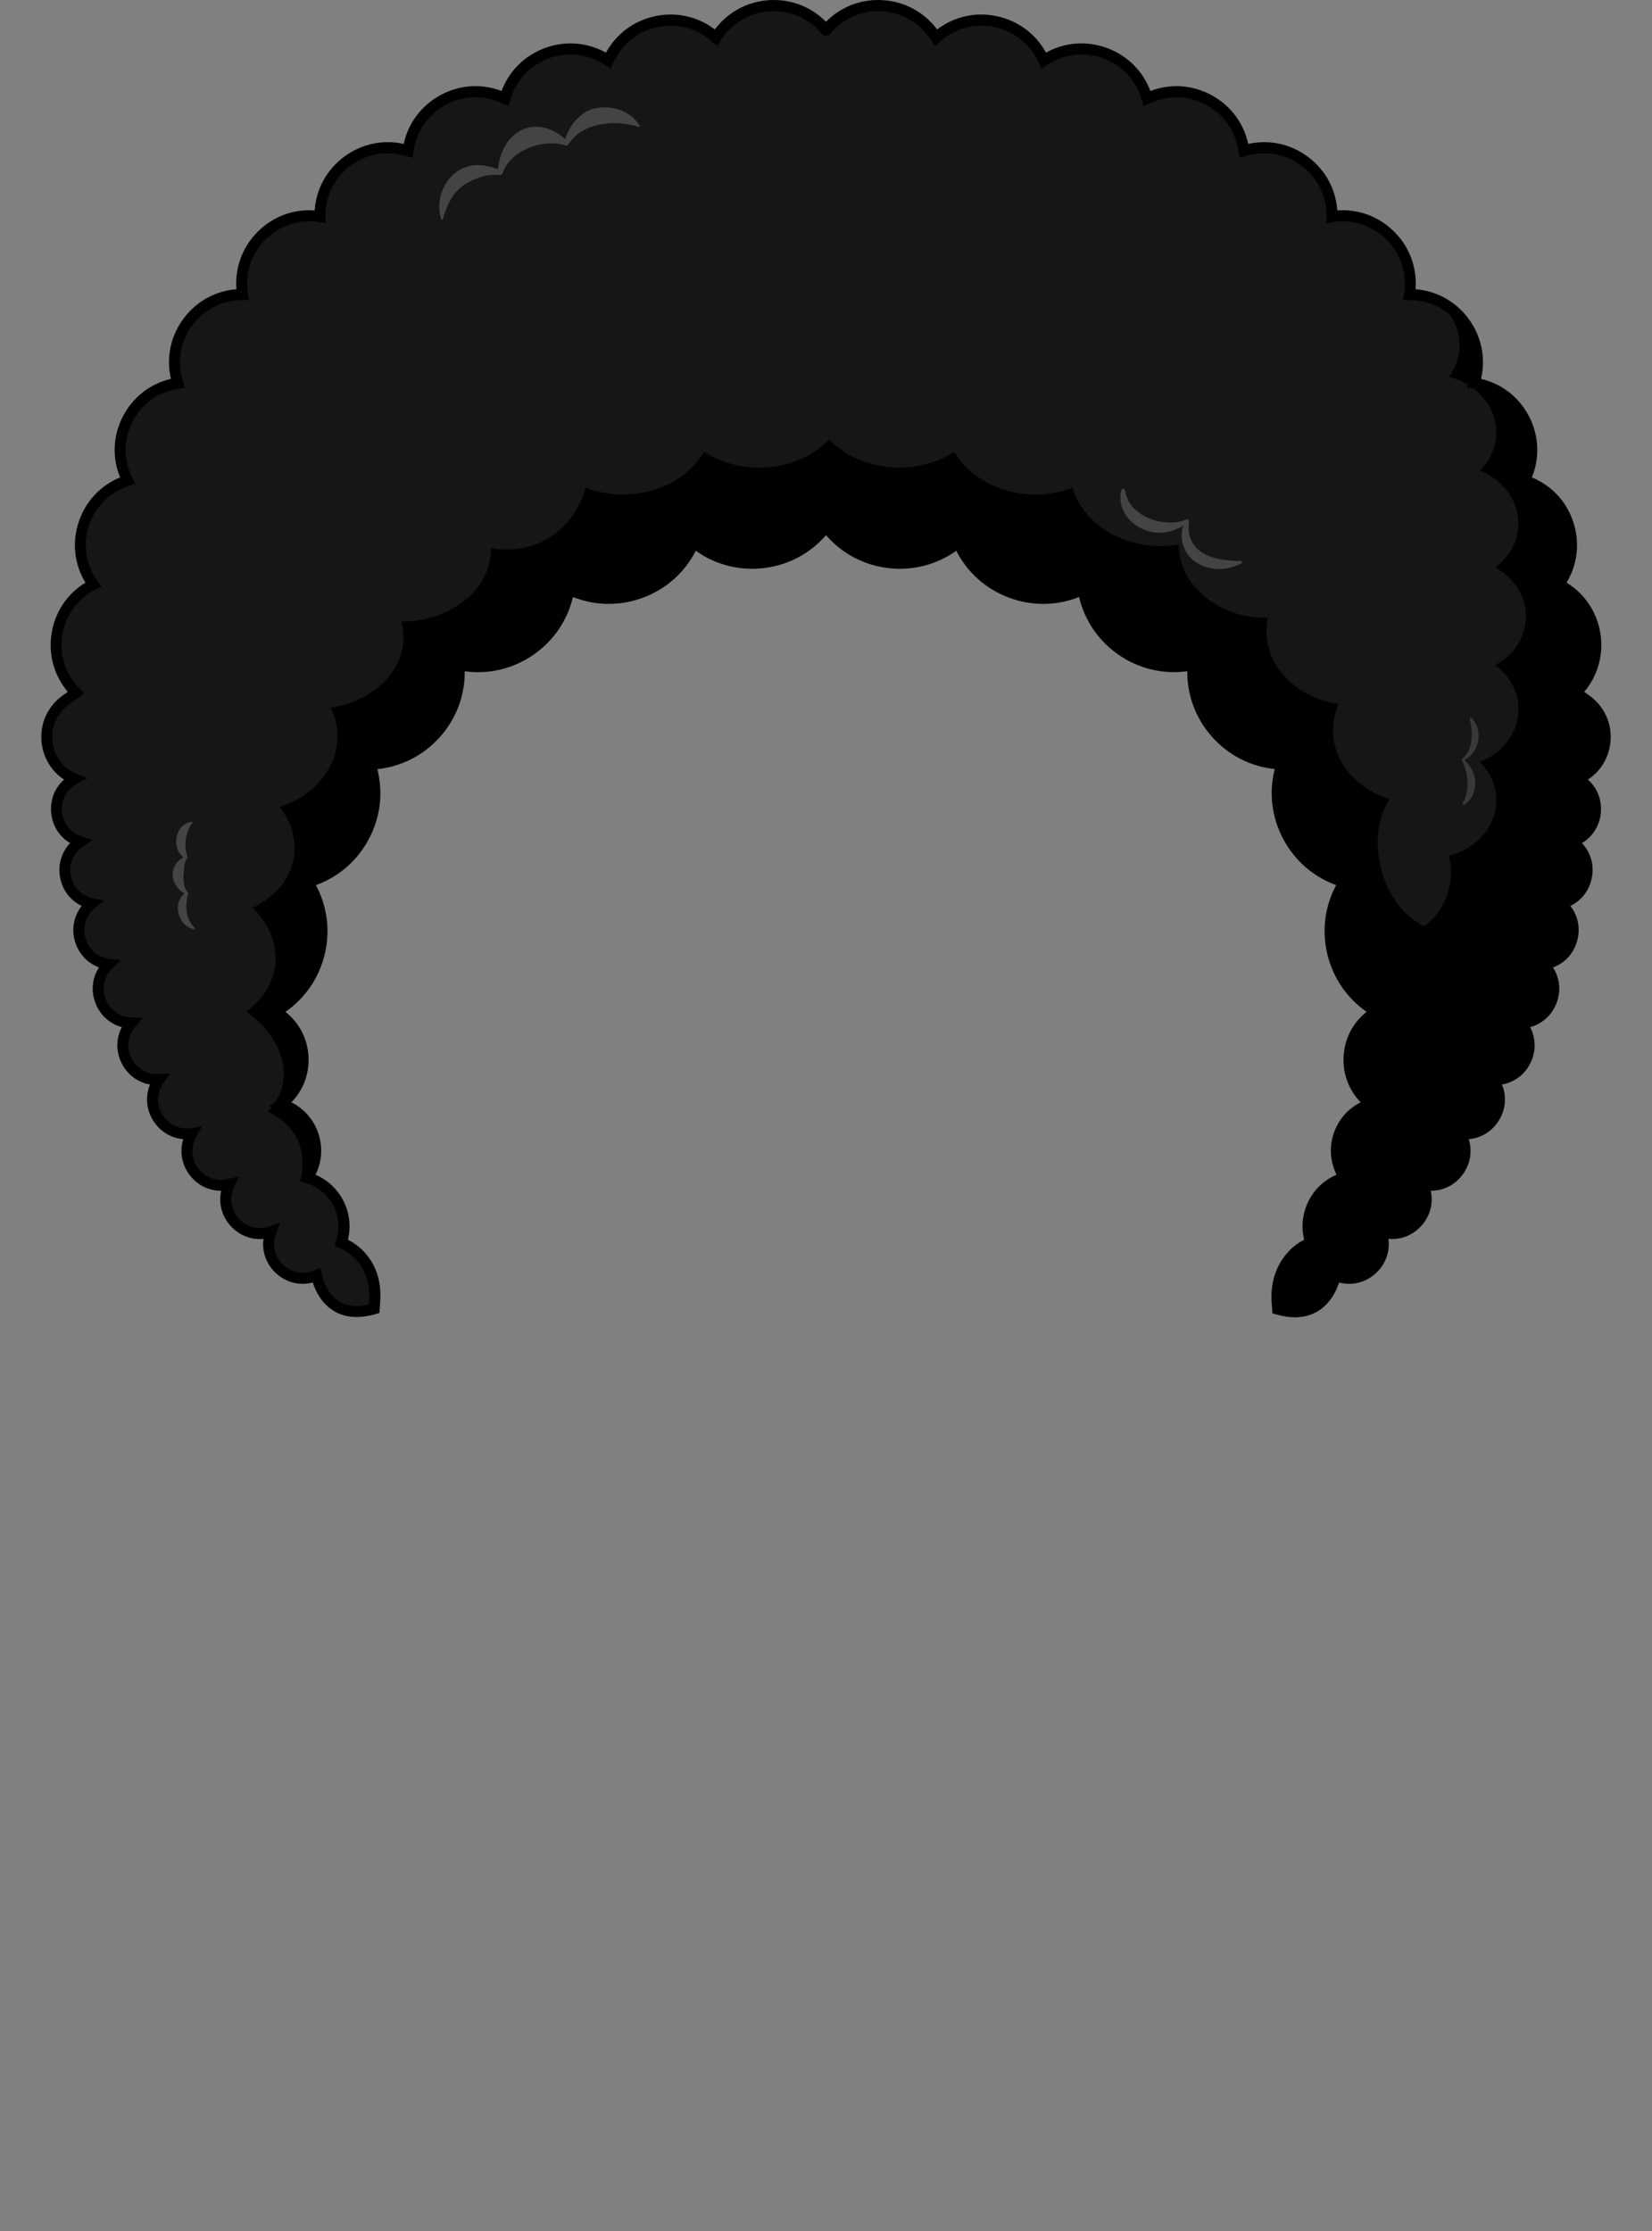 <svg width="160" height="216" viewBox="0 0 160 216" fill="none" xmlns="http://www.w3.org/2000/svg">
<rect x="0" y="0" width="160" height="216" fill="#808080" stroke="none"/>
<path d="M80.002 50.958C76.943 55.021 71.117 55.718 67.186 52.489L67.183 52.499C65.181 57.168 59.694 59.233 55.111 57.043L55.1 57.036V57.043C54.274 62.057 49.435 65.376 44.46 64.34H44.453V64.347C44.845 69.414 40.935 73.787 35.857 73.965H35.85C37.441 78.797 34.693 83.985 29.8 85.381C32.513 89.686 31.103 95.388 26.691 97.926L27.026 98.158C30.049 100.245 30.145 104.674 27.222 106.893C30.11 107.755 31.452 111.077 29.971 113.701L29.793 114.015L29.985 114.079C32.552 114.944 33.931 117.732 33.058 120.296C35.341 121.29 36.477 123.43 36.295 125.908L36.245 126.702C31.434 128.105 30.672 123.473 30.672 123.473L30.654 123.48C27.966 124.633 25.213 121.995 26.242 119.26L26.25 119.242H26.235C23.458 120.164 20.937 117.302 22.201 114.663L22.208 114.649H22.201C19.355 115.325 17.091 112.252 18.579 109.735V109.727C15.684 110.151 13.697 106.889 15.406 104.511H15.399C12.479 104.674 10.799 101.249 12.711 99.037H12.714V99.034C9.791 98.931 8.427 95.37 10.531 93.34C7.633 92.973 6.597 89.302 8.879 87.472C6.027 86.838 5.333 83.088 7.772 81.478C4.987 80.588 4.642 76.789 7.22 75.407C4.061 74.068 3.577 69.788 6.358 67.776L7.362 67.049C4.207 63.902 5.058 58.589 9.039 56.58C6.426 52.969 8.114 47.859 12.362 46.51L12.355 46.499C10.346 42.525 12.814 37.75 17.215 37.084H17.23C15.859 32.836 19.035 28.488 23.5 28.502C22.788 24.094 26.584 20.269 30.996 20.953C30.943 16.484 35.262 13.261 39.532 14.582V14.575C40.127 10.149 44.866 7.585 48.897 9.512H48.904V9.515C50.133 5.214 55.193 3.355 58.914 5.84V5.833C60.741 1.752 66.011 0.634 69.341 3.618L69.348 3.625L69.358 3.608C71.737 -0.17 77.107 -0.544 79.988 2.871L80.002 2.888L80.016 2.871C82.893 -0.544 88.263 -0.174 90.646 3.608L90.656 3.625L90.663 3.618C93.993 0.634 99.263 1.752 101.09 5.833V5.84H101.093C104.811 3.355 109.875 5.214 111.103 9.515L111.11 9.512C115.141 7.585 119.881 10.149 120.476 14.575V14.582C124.745 13.261 129.065 16.484 129.011 20.953C133.427 20.269 137.223 24.094 136.507 28.502C140.969 28.488 144.149 32.836 142.778 37.084H142.792C147.197 37.75 149.661 42.525 147.653 46.499L147.646 46.51C151.894 47.859 153.578 52.969 150.968 56.58C154.949 58.589 155.797 63.898 152.645 67.049L153.649 67.776C156.43 69.788 155.946 74.064 152.788 75.407C155.362 76.789 155.017 80.585 152.236 81.478C154.675 83.088 153.981 86.841 151.128 87.472C153.411 89.298 152.375 92.97 149.476 93.34C151.58 95.37 150.213 98.931 147.293 99.034L147.297 99.037C149.209 101.249 147.525 104.671 144.608 104.511H144.601C146.307 106.889 144.323 110.151 141.428 109.727L141.432 109.735C142.92 112.252 140.659 115.325 137.81 114.652H137.803L137.81 114.663C139.074 117.302 136.553 120.165 133.776 119.246H133.762L133.769 119.26C134.801 121.995 132.045 124.63 129.357 123.48L129.339 123.473C129.339 123.473 128.555 128.137 123.745 126.734L123.698 126.044C123.513 123.562 124.67 121.286 126.953 120.293C126.081 117.725 127.455 114.941 130.026 114.075L130.218 114.011L130.04 113.698C128.559 111.073 129.901 107.751 132.789 106.889C129.862 104.671 129.962 100.241 132.985 98.154L133.32 97.923C128.908 95.384 127.498 89.683 130.211 85.378C125.319 83.982 122.569 78.793 124.161 73.961H124.154C119.073 73.783 115.166 69.41 115.558 64.343V64.336H115.551C110.576 65.372 105.737 62.053 104.911 57.04V57.032L104.896 57.04C100.314 59.233 94.826 57.168 92.825 52.496V52.485H92.818C88.89 55.715 83.061 55.017 80.002 50.954" fill="#171515"/>
<path d="M125.436 127.539C124.863 127.539 124.247 127.443 123.595 127.254L123.239 127.151L123.164 126.09C122.968 123.44 124.165 121.154 126.312 120.018C126.006 118.775 126.145 117.479 126.718 116.318C127.298 115.147 128.256 114.239 129.449 113.733C128.78 112.391 128.716 110.842 129.282 109.439C129.766 108.242 130.656 107.284 131.785 106.722C130.685 105.593 130.087 104.083 130.122 102.47C130.161 100.679 130.973 99.058 132.362 97.962C130.468 96.648 129.136 94.718 128.573 92.453C128 90.142 128.299 87.767 129.413 85.694C127.199 84.893 125.393 83.323 124.279 81.222C123.164 79.121 122.883 76.742 123.46 74.459C121.113 74.214 118.983 73.124 117.402 71.354C115.818 69.581 114.974 67.341 114.992 64.987C112.656 65.308 110.33 64.756 108.368 63.413C106.406 62.067 105.053 60.095 104.512 57.801C102.315 58.67 99.925 58.692 97.7 57.855C95.471 57.018 93.686 55.423 92.615 53.325C90.695 54.689 88.381 55.28 86.02 54.999C83.659 54.718 81.544 53.592 80.002 51.815C78.46 53.592 76.348 54.718 73.984 54.999C71.623 55.28 69.305 54.689 67.389 53.325C66.314 55.426 64.529 57.018 62.304 57.855C60.075 58.692 57.682 58.67 55.492 57.801C54.947 60.098 53.597 62.067 51.635 63.413C49.673 64.759 47.344 65.308 45.012 64.991C45.03 67.352 44.186 69.588 42.605 71.358C41.02 73.131 38.887 74.221 36.548 74.467C37.128 76.749 36.843 79.124 35.729 81.225C34.614 83.326 32.809 84.897 30.594 85.698C31.708 87.774 32.007 90.145 31.434 92.457C30.872 94.721 29.54 96.651 27.645 97.965C29.034 99.062 29.846 100.686 29.885 102.473C29.921 104.09 29.323 105.596 28.222 106.725C29.355 107.291 30.245 108.246 30.726 109.442C31.292 110.845 31.228 112.394 30.558 113.737C31.747 114.242 32.709 115.15 33.289 116.322C33.863 117.483 34.002 118.779 33.695 120.018C35.857 121.151 37.018 123.337 36.825 125.958L36.751 127.119L36.391 127.222C34.764 127.696 33.378 127.582 32.267 126.884C31.078 126.136 30.53 124.904 30.295 124.17C29.002 124.509 27.667 124.163 26.68 123.223C25.765 122.347 25.356 121.147 25.519 119.947C24.309 120.061 23.134 119.598 22.3 118.651C21.463 117.704 21.157 116.471 21.424 115.289C20.221 115.296 19.081 114.734 18.333 113.715C17.586 112.697 17.386 111.447 17.749 110.293C16.546 110.19 15.467 109.531 14.812 108.456C14.156 107.38 14.067 106.12 14.53 105.002C13.341 104.795 12.322 104.044 11.767 102.908C11.211 101.775 11.236 100.511 11.799 99.443C10.635 99.13 9.691 98.286 9.242 97.111C8.79 95.932 8.929 94.678 9.588 93.664C8.455 93.243 7.594 92.321 7.252 91.107C6.91 89.893 7.163 88.657 7.911 87.71C6.821 87.186 6.048 86.189 5.82 84.95C5.592 83.711 5.956 82.5 6.789 81.624C5.745 81.001 5.072 79.94 4.955 78.686C4.841 77.44 5.307 76.275 6.205 75.478C4.994 74.68 4.2 73.402 4.033 71.913C3.83 70.119 4.581 68.413 6.048 67.355L6.564 66.981C5.236 65.407 4.67 63.378 4.998 61.316C5.329 59.247 6.511 57.488 8.274 56.409C7.202 54.643 6.96 52.535 7.619 50.544C8.274 48.554 9.723 47.005 11.632 46.221C10.848 44.305 10.941 42.183 11.902 40.321C12.864 38.455 14.541 37.151 16.556 36.681C16.083 34.666 16.503 32.586 17.742 30.891C18.982 29.196 20.837 28.164 22.898 28.003C22.735 25.938 23.465 23.944 24.942 22.455C26.424 20.963 28.411 20.223 30.476 20.372C30.619 18.307 31.637 16.441 33.318 15.184C35.002 13.927 37.078 13.485 39.101 13.934C39.532 11.922 40.814 10.209 42.669 9.205C44.517 8.205 46.639 8.069 48.577 8.81C49.306 6.869 50.813 5.37 52.785 4.647C54.758 3.924 56.877 4.092 58.69 5.096C59.679 3.283 61.389 2.005 63.451 1.567C65.505 1.129 67.585 1.599 69.234 2.852C70.483 1.182 72.349 0.164 74.443 0.018C76.544 -0.128 78.538 0.63 79.998 2.108C81.469 0.623 83.46 -0.128 85.55 0.018C87.651 0.164 89.52 1.186 90.763 2.852C92.415 1.595 94.491 1.129 96.546 1.567C98.604 2.005 100.31 3.276 101.307 5.096C103.119 4.088 105.238 3.921 107.211 4.647C109.184 5.37 110.69 6.873 111.42 8.81C113.361 8.069 115.48 8.208 117.328 9.205C119.176 10.206 120.454 11.908 120.896 13.934C122.918 13.485 124.994 13.927 126.679 15.184C128.363 16.441 129.378 18.307 129.52 20.372C131.586 20.226 133.576 20.967 135.054 22.455C136.535 23.944 137.262 25.942 137.098 28.003C139.16 28.164 141.015 29.196 142.254 30.891C143.493 32.586 143.91 34.666 143.44 36.681C145.459 37.155 147.133 38.458 148.094 40.321C149.056 42.187 149.148 44.305 148.365 46.221C150.277 47.005 151.723 48.554 152.378 50.544C153.033 52.535 152.791 54.639 151.723 56.409C153.485 57.488 154.668 59.247 154.999 61.316C155.33 63.378 154.76 65.411 153.436 66.981L153.952 67.355C155.415 68.413 156.17 70.119 155.967 71.913C155.8 73.402 155.006 74.68 153.792 75.478C154.693 76.279 155.159 77.44 155.045 78.686C154.931 79.943 154.251 81.008 153.215 81.628C154.045 82.504 154.411 83.711 154.18 84.95C153.952 86.189 153.179 87.19 152.09 87.71C152.837 88.657 153.09 89.896 152.748 91.11C152.407 92.325 151.545 93.247 150.412 93.667C151.068 94.682 151.206 95.936 150.754 97.114C150.302 98.289 149.362 99.133 148.197 99.447C148.76 100.515 148.785 101.779 148.23 102.911C147.674 104.044 146.656 104.795 145.466 105.002C145.929 106.116 145.84 107.377 145.185 108.456C144.53 109.531 143.451 110.194 142.247 110.293C142.614 111.447 142.414 112.697 141.663 113.715C140.919 114.727 139.794 115.286 138.59 115.286H138.569C138.836 116.471 138.526 117.7 137.693 118.647C136.856 119.594 135.677 120.057 134.47 119.943C134.634 121.154 134.221 122.347 133.309 123.219C132.319 124.167 130.977 124.509 129.691 124.17C129.453 124.911 128.897 126.157 127.694 126.912C127.031 127.329 126.269 127.535 125.418 127.539H125.436ZM124.25 126.321C125.404 126.592 126.372 126.488 127.138 126.011C128.491 125.167 128.812 123.405 128.815 123.387L128.929 122.724L129.549 122.984C130.614 123.44 131.771 123.23 132.59 122.447C133.409 121.663 133.669 120.517 133.27 119.452L132.878 118.412L133.929 118.736C135.022 119.099 136.158 118.79 136.909 117.939C137.661 117.088 137.821 115.92 137.329 114.898L136.856 113.911L137.921 114.132C139.042 114.399 140.146 113.993 140.819 113.078C141.492 112.163 141.553 110.988 140.972 110.012L140.403 109.05L141.503 109.207C142.628 109.371 143.693 108.869 144.284 107.9C144.875 106.928 144.829 105.753 144.166 104.831L143.536 103.951L144.615 103.983C145.765 104.047 146.78 103.453 147.282 102.438C147.784 101.419 147.631 100.255 146.891 99.397L146.161 98.553L147.272 98.51C148.404 98.471 149.362 97.787 149.768 96.73C150.174 95.672 149.917 94.522 149.102 93.735L148.301 92.962L149.408 92.823C150.533 92.681 151.424 91.915 151.73 90.822C152.036 89.732 151.68 88.611 150.793 87.902L149.925 87.204L151.014 86.962C152.122 86.716 152.937 85.872 153.144 84.754C153.35 83.639 152.891 82.557 151.944 81.934L151.003 81.314L152.079 80.98C153.158 80.634 153.891 79.719 153.995 78.59C154.098 77.461 153.542 76.425 152.542 75.891L151.559 75.364L152.585 74.926C153.888 74.374 154.76 73.202 154.921 71.796C155.081 70.389 154.49 69.054 153.343 68.221L151.833 67.127L152.278 66.686C153.66 65.308 154.272 63.413 153.966 61.487C153.656 59.56 152.481 57.951 150.74 57.075L150.181 56.794L150.548 56.284C151.691 54.703 151.997 52.734 151.385 50.882C150.772 49.031 149.355 47.628 147.496 47.037L146.916 46.851L147.175 46.3C148.066 44.533 148.059 42.543 147.161 40.812C146.267 39.081 144.647 37.921 142.721 37.629L142.098 37.536L142.276 36.934C142.877 35.075 142.557 33.103 141.407 31.525C140.257 29.955 138.483 29.054 136.539 29.054H135.887L135.987 28.434C136.3 26.504 135.688 24.599 134.31 23.21C132.939 21.829 131.048 21.202 129.121 21.494L128.473 21.658L128.481 20.967C128.505 19.008 127.619 17.214 126.048 16.046C124.478 14.874 122.509 14.536 120.636 15.113L120.066 15.291L119.949 14.668C119.689 12.727 118.549 11.082 116.829 10.152C115.109 9.223 113.108 9.17 111.342 10.014L110.772 10.284L110.59 9.679C110.053 7.795 108.689 6.328 106.851 5.651C105.01 4.975 103.023 5.213 101.392 6.303L100.894 6.638L100.605 6.072C99.804 4.284 98.248 3.027 96.332 2.617C94.416 2.211 92.483 2.728 91.023 4.035L90.553 4.458L90.207 3.931C89.153 2.258 87.437 1.229 85.482 1.093C83.527 0.958 81.686 1.738 80.426 3.233L80.265 3.422L79.753 3.44L79.589 3.248C78.314 1.734 76.473 0.954 74.518 1.09C72.567 1.225 70.85 2.251 69.807 3.906L69.472 4.441L68.988 4.042C67.521 2.728 65.587 2.211 63.671 2.617C61.756 3.023 60.199 4.284 59.398 6.072L59.138 6.648L58.608 6.303C56.977 5.213 54.99 4.978 53.149 5.651C51.308 6.328 49.947 7.795 49.41 9.679L49.235 10.288L48.666 10.014C46.892 9.166 44.891 9.216 43.171 10.149C41.451 11.078 40.312 12.727 40.052 14.664L39.966 15.291L39.361 15.113C37.491 14.532 35.519 14.874 33.948 16.042C32.378 17.214 31.495 19.008 31.516 20.963L31.523 21.594L30.9 21.497C28.966 21.198 27.068 21.822 25.687 23.21C24.309 24.599 23.696 26.501 24.01 28.434L24.109 29.054H23.461C21.513 29.054 19.74 29.955 18.59 31.525C17.436 33.103 17.119 35.075 17.721 36.934L17.913 37.529L17.297 37.625C15.353 37.921 13.733 39.081 12.839 40.812C11.945 42.543 11.934 44.537 12.814 46.275L13.095 46.834L12.504 47.037C10.645 47.628 9.228 49.027 8.616 50.882C8.003 52.734 8.309 54.703 9.452 56.284L9.819 56.794L9.26 57.075C7.519 57.955 6.344 59.56 6.034 61.487C5.724 63.413 6.34 65.308 7.722 66.686L8.167 67.127L6.657 68.221C5.51 69.05 4.919 70.386 5.08 71.796C5.24 73.206 6.112 74.374 7.416 74.926L8.448 75.364L7.455 75.891C6.454 76.425 5.899 77.461 6.002 78.59C6.105 79.719 6.839 80.634 7.918 80.983L8.979 81.325L8.053 81.941C7.106 82.564 6.646 83.647 6.853 84.761C7.059 85.876 7.875 86.723 8.982 86.966L10.072 87.208L9.203 87.906C8.316 88.614 7.96 89.732 8.267 90.826C8.573 91.915 9.463 92.684 10.588 92.827L11.696 92.966L10.895 93.738C10.079 94.525 9.823 95.672 10.229 96.733C10.635 97.794 11.593 98.474 12.725 98.514L13.822 98.553L13.117 99.393C12.365 100.262 12.216 101.426 12.718 102.445C13.216 103.463 14.231 104.054 15.364 103.994L16.478 103.933L15.834 104.841C15.171 105.764 15.125 106.939 15.716 107.911C16.307 108.883 17.372 109.385 18.497 109.218L19.551 109.065L19.042 110.001C18.451 111.002 18.512 112.177 19.184 113.092C19.858 114.007 20.961 114.41 22.069 114.15L23.173 113.886L22.678 114.901C22.183 115.93 22.347 117.098 23.094 117.949C23.846 118.8 24.978 119.11 26.057 118.754L27.118 118.401L26.737 119.445C26.331 120.524 26.591 121.67 27.41 122.457C28.229 123.244 29.387 123.451 30.43 123.006L31.057 122.739L31.185 123.405C31.185 123.405 31.498 125.16 32.834 125.993C33.596 126.471 34.568 126.574 35.725 126.3L35.75 125.89C35.921 123.568 34.831 121.67 32.834 120.802L32.381 120.606L32.542 120.139C32.919 119.035 32.841 117.85 32.324 116.803C31.808 115.756 30.914 114.972 29.807 114.602L29.002 114.331L29.497 113.455C30.124 112.344 30.209 111.034 29.732 109.852C29.255 108.669 28.283 107.786 27.061 107.42L26.053 107.117L26.894 106.479C28.151 105.525 28.849 104.076 28.817 102.502C28.781 100.924 28.016 99.507 26.719 98.613L25.69 97.901L26.424 97.477C28.429 96.32 29.842 94.447 30.398 92.2C30.953 89.953 30.583 87.638 29.347 85.68L28.966 85.078L29.654 84.882C31.879 84.249 33.702 82.771 34.785 80.727C35.867 78.683 36.067 76.347 35.34 74.146L35.116 73.462L35.836 73.445C38.147 73.363 40.265 72.369 41.807 70.646C43.349 68.922 44.097 66.704 43.919 64.4L43.865 63.691L44.56 63.827C46.832 64.3 49.129 63.841 51.034 62.53C52.939 61.223 54.196 59.247 54.573 56.965L54.687 56.267L55.328 56.562C57.425 57.566 59.765 57.666 61.926 56.854C64.088 56.039 65.779 54.422 66.691 52.3L66.958 51.676L67.507 52.072C69.312 53.557 71.559 54.212 73.856 53.938C76.153 53.663 78.182 52.495 79.571 50.647L79.998 50.968L80.426 50.647C81.814 52.495 83.848 53.663 86.141 53.938C88.438 54.212 90.685 53.557 92.472 52.086L92.536 52.04L93.063 51.723L93.302 52.289C94.217 54.422 95.909 56.039 98.07 56.854C100.232 57.666 102.571 57.566 104.654 56.569L105.288 56.267L105.42 56.954C105.797 59.247 107.054 61.223 108.959 62.53C110.865 63.837 113.161 64.296 115.426 63.827L116.117 63.684L116.074 64.389C115.896 66.704 116.644 68.922 118.186 70.646C119.728 72.369 121.846 73.363 124.158 73.445L124.87 73.469L124.656 74.146C123.933 76.343 124.129 78.679 125.212 80.727C126.294 82.771 128.117 84.249 130.343 84.882L131.03 85.078L130.649 85.68C129.413 87.638 129.043 89.953 129.599 92.2C130.154 94.447 131.568 96.32 133.573 97.477L134.306 97.901L133.277 98.613C131.981 99.511 131.215 100.928 131.18 102.502C131.144 104.079 131.846 105.529 133.103 106.479L133.943 107.117L132.935 107.42C131.714 107.783 130.742 108.669 130.265 109.852C129.787 111.034 129.873 112.344 130.5 113.455L130.995 114.331L130.19 114.602C129.082 114.976 128.189 115.756 127.672 116.803C127.156 117.85 127.078 119.035 127.455 120.139L127.615 120.606L127.163 120.802C125.18 121.663 124.054 123.665 124.229 126.022L124.25 126.332V126.321Z" fill="black"/>
<path d="M152.54 81.376C155.325 80.486 155.67 76.686 153.092 75.305C156.251 73.962 156.735 69.685 153.954 67.673L152.95 66.947C156.105 63.799 155.254 58.486 151.273 56.478C153.886 52.867 152.199 47.757 147.95 46.407L147.957 46.397C149.966 42.423 147.498 37.648 143.097 36.982H143.082C144.315 33.157 141.865 29.254 138.108 28.524C141.195 30.052 142.427 33.645 140.337 36.465V36.472L140.348 36.476C144.824 37.665 146.408 42.473 143.339 45.549L143.328 45.56C147.573 47.291 148.371 52.255 144.827 54.932L144.863 54.954C148.776 57.172 148.776 62.165 144.863 64.383L144.827 64.404L144.849 64.422C148.378 67.093 147.587 72.039 143.353 73.766L143.328 73.777L143.339 73.788C146.405 76.864 144.82 81.668 140.348 82.861H140.33L140.333 82.871C141.149 86.172 139.269 88.811 137.933 89.684C133.575 87.568 132.2 80.781 134.59 77.391L134.565 77.381C130.195 75.97 127.995 71.868 129.64 68.193L129.651 68.172L129.587 68.161C125.004 67.431 121.97 63.742 122.785 59.886L122.796 59.829H122.678C118.035 59.829 114.239 56.716 114.146 52.817V52.718C109.524 53.515 104.98 51.079 103.905 47.227L103.852 47.244C99.564 48.854 94.529 47.326 92.464 43.787L92.439 43.74L92.375 43.779C88.646 46.162 83.337 45.642 80.36 42.604L80.31 42.551L80.26 42.601C77.283 45.642 71.974 46.162 68.246 43.776L68.182 43.737L68.157 43.783C66.091 47.323 61.056 48.854 56.769 47.241L56.715 47.219C55.636 51.076 52.164 53.868 47.542 53.07L47.535 53.351C47.446 57.147 43.6 60.185 38.889 60.181L38.957 60.509C39.74 64.23 36.71 67.777 32.116 68.51L32.031 68.525L32.181 68.863C33.758 72.392 31.582 76.654 27.259 78.046L27.088 78.103L27.306 78.413C29.595 81.664 28.648 85.791 24.713 87.768L24.478 87.885L24.514 87.921C27.558 90.937 27.466 95.353 23.851 97.931L23.933 97.988C27.38 100.445 28.862 104.686 25.902 107.62C25.902 107.62 30.229 109.212 29.118 114.208C29.118 114.208 33.299 114.258 33.363 120.19C34.235 117.623 32.861 114.838 30.29 113.973L30.097 113.909L30.275 113.595C31.757 110.967 30.414 107.649 27.526 106.787C30.453 104.568 30.354 100.139 27.331 98.052L26.996 97.82C31.408 95.281 32.818 89.58 30.105 85.275C34.997 83.879 37.746 78.691 36.154 73.859H36.162C41.243 73.681 45.149 69.308 44.758 64.237V64.23H44.765C49.739 65.266 54.579 61.947 55.405 56.934V56.926L55.419 56.934C60.002 59.127 65.49 57.062 67.491 52.39V52.379H67.498C71.426 55.609 77.255 54.911 80.314 50.848C83.373 54.911 89.198 55.609 93.13 52.379L93.137 52.39C95.138 57.058 100.625 59.124 105.208 56.934L105.219 56.926V56.934C106.045 61.947 110.884 65.266 115.859 64.23H115.866V64.237C115.475 69.304 119.384 73.677 124.462 73.855H124.469C122.878 78.687 125.627 83.876 130.519 85.272C127.806 89.577 129.216 95.278 133.628 97.817L133.293 98.048C132.838 98.365 132.457 98.736 132.133 99.145C131.869 99.476 131.652 99.832 131.477 100.206C131.477 100.206 131.477 100.21 131.477 100.213C131.306 100.584 131.178 100.965 131.096 101.36C131.096 101.374 131.089 101.388 131.089 101.403C131.036 101.659 131.004 101.915 130.99 102.175C130.904 103.696 131.449 105.249 132.649 106.384C132.791 106.523 132.945 106.655 133.108 106.78C132.93 106.833 132.756 106.897 132.588 106.968C131.673 107.36 130.95 108.019 130.459 108.813C130.448 108.834 130.434 108.852 130.423 108.874C130.363 108.977 130.306 109.08 130.252 109.187C130.242 109.205 130.235 109.226 130.228 109.244C130.078 109.557 129.96 109.885 129.882 110.223C129.868 110.284 129.854 110.341 129.843 110.401C129.829 110.483 129.814 110.565 129.804 110.65C129.793 110.725 129.786 110.8 129.779 110.878C129.772 110.953 129.765 111.028 129.761 111.103C129.757 111.206 129.761 111.309 129.761 111.413C129.761 111.462 129.761 111.516 129.761 111.566C129.768 111.719 129.786 111.868 129.811 112.021C129.818 112.075 129.832 112.128 129.843 112.178C129.864 112.285 129.889 112.392 129.918 112.499C129.932 112.556 129.95 112.613 129.968 112.666C130 112.773 130.039 112.883 130.082 112.99C130.099 113.04 130.117 113.09 130.138 113.136C130.206 113.289 130.277 113.442 130.363 113.592L130.541 113.905L130.349 113.969C127.781 114.835 126.403 117.623 127.275 120.187C124.993 121.18 123.59 123.505 123.772 125.987L124.067 126.628C124.947 127.07 126.143 126.75 126.236 126.735C126.278 126.728 126.318 126.721 126.36 126.714C126.453 126.696 126.542 126.678 126.627 126.653C126.659 126.646 126.691 126.639 126.724 126.628C126.837 126.596 126.948 126.557 127.055 126.518C127.076 126.511 127.097 126.5 127.115 126.493C127.201 126.458 127.283 126.422 127.365 126.383C127.397 126.368 127.425 126.351 127.457 126.333C127.528 126.294 127.596 126.255 127.664 126.215C127.689 126.201 127.717 126.183 127.742 126.169C127.92 126.052 128.084 125.923 128.233 125.792C128.251 125.774 128.269 125.756 128.29 125.738C128.347 125.685 128.401 125.631 128.454 125.574C128.472 125.557 128.49 125.539 128.504 125.521C128.565 125.453 128.625 125.386 128.682 125.318C128.682 125.314 128.689 125.311 128.693 125.307C128.753 125.229 128.814 125.154 128.867 125.076C128.874 125.069 128.878 125.058 128.885 125.051C128.931 124.983 128.978 124.916 129.02 124.848C129.027 124.837 129.035 124.823 129.042 124.812C129.088 124.741 129.131 124.666 129.17 124.599C129.54 123.933 129.668 123.377 129.668 123.377L129.686 123.384C132.375 124.538 135.127 121.9 134.098 119.165L134.091 119.147H134.105C136.883 120.069 139.404 117.206 138.14 114.568L138.133 114.553H138.14C140.985 115.23 143.25 112.157 141.761 109.639V109.632C144.656 110.056 146.643 106.794 144.934 104.415H144.941C147.861 104.579 149.542 101.157 147.63 98.942H147.626V98.939C150.55 98.835 151.914 95.274 149.809 93.245C152.708 92.878 153.744 89.207 151.461 87.376C154.314 86.742 155.008 82.993 152.569 81.383L152.54 81.376Z" fill="black"/>
<path opacity="0.2" d="M42.723 21.213C42.114 19.311 43.079 16.95 45.023 16.21C46.152 15.754 47.455 16.067 48.502 16.477L48.21 16.644C48.438 12.695 51.903 10.769 54.958 13.653L54.645 13.756C55.029 12.293 56.169 10.69 57.825 10.455C59.416 10.16 61.197 10.833 61.991 12.243C62.005 12.271 61.98 12.307 61.948 12.296C61.208 12.104 60.556 11.976 59.925 11.933C58.088 11.851 56.123 12.318 55.061 13.97C54.994 14.077 54.862 14.119 54.748 14.073C52.601 13.396 49.435 14.543 48.669 16.772C48.627 16.893 48.498 16.961 48.377 16.94C47.697 16.865 47.003 16.986 46.419 17.196C45.23 17.602 44.279 18.19 43.652 19.318C43.324 19.87 43.1 20.515 42.876 21.216C42.858 21.288 42.74 21.291 42.723 21.216V21.213Z" fill="white"/>
<path opacity="0.2" d="M18.856 89.971C17.271 89.786 16.57 87.308 18.008 86.424L18.03 86.61C16.402 85.758 16.206 83.75 17.951 82.899L17.937 83.084C16.441 82.287 16.986 79.57 18.688 79.562C17.976 80.606 17.78 81.706 18.14 82.913C18.161 82.974 18.169 83.049 18.126 83.099C17.777 83.551 17.834 84.238 17.777 84.758C17.748 85.31 17.784 85.944 18.193 86.4C18.225 86.439 18.24 86.489 18.229 86.535C17.88 87.742 17.976 88.963 18.895 89.893C18.923 89.921 18.895 89.978 18.856 89.971Z" fill="white"/>
<path opacity="0.2" d="M120.244 54.534C118.951 55.246 117.27 55.314 115.964 54.513C114.586 53.747 113.991 51.771 114.831 50.443L114.824 50.503C114.824 50.482 114.824 50.464 114.824 50.443L114.991 50.592L115.066 50.571C114.486 51.002 113.799 51.358 113.033 51.511C111.488 51.831 109.746 51.084 108.938 49.702C108.525 49.011 108.4 48.16 108.614 47.437C108.639 47.348 108.735 47.298 108.824 47.323C108.884 47.341 108.931 47.395 108.941 47.452C109.077 48.124 109.347 48.691 109.743 49.136C110.928 50.411 113.257 51.005 114.902 50.297C115.073 50.204 115.18 50.389 115.145 50.542C114.821 53.669 117.687 54.317 120.194 54.313C120.308 54.313 120.351 54.481 120.247 54.534H120.244Z" fill="white"/>
<path opacity="0.15" d="M142.47 69.456C143.72 70.642 143.321 72.971 141.712 73.623L141.747 73.487C142.285 73.982 142.883 74.823 142.872 75.67C142.915 76.518 142.566 77.469 141.815 77.914C141.726 77.967 141.615 77.857 141.672 77.771C142.377 76.489 142.235 74.876 141.583 73.601C141.551 73.552 141.566 73.487 141.612 73.455C142.491 72.807 142.595 71.629 142.52 70.617C142.491 70.268 142.42 69.916 142.349 69.531C142.331 69.463 142.424 69.41 142.474 69.46L142.47 69.456Z" fill="white"/>
</svg>
